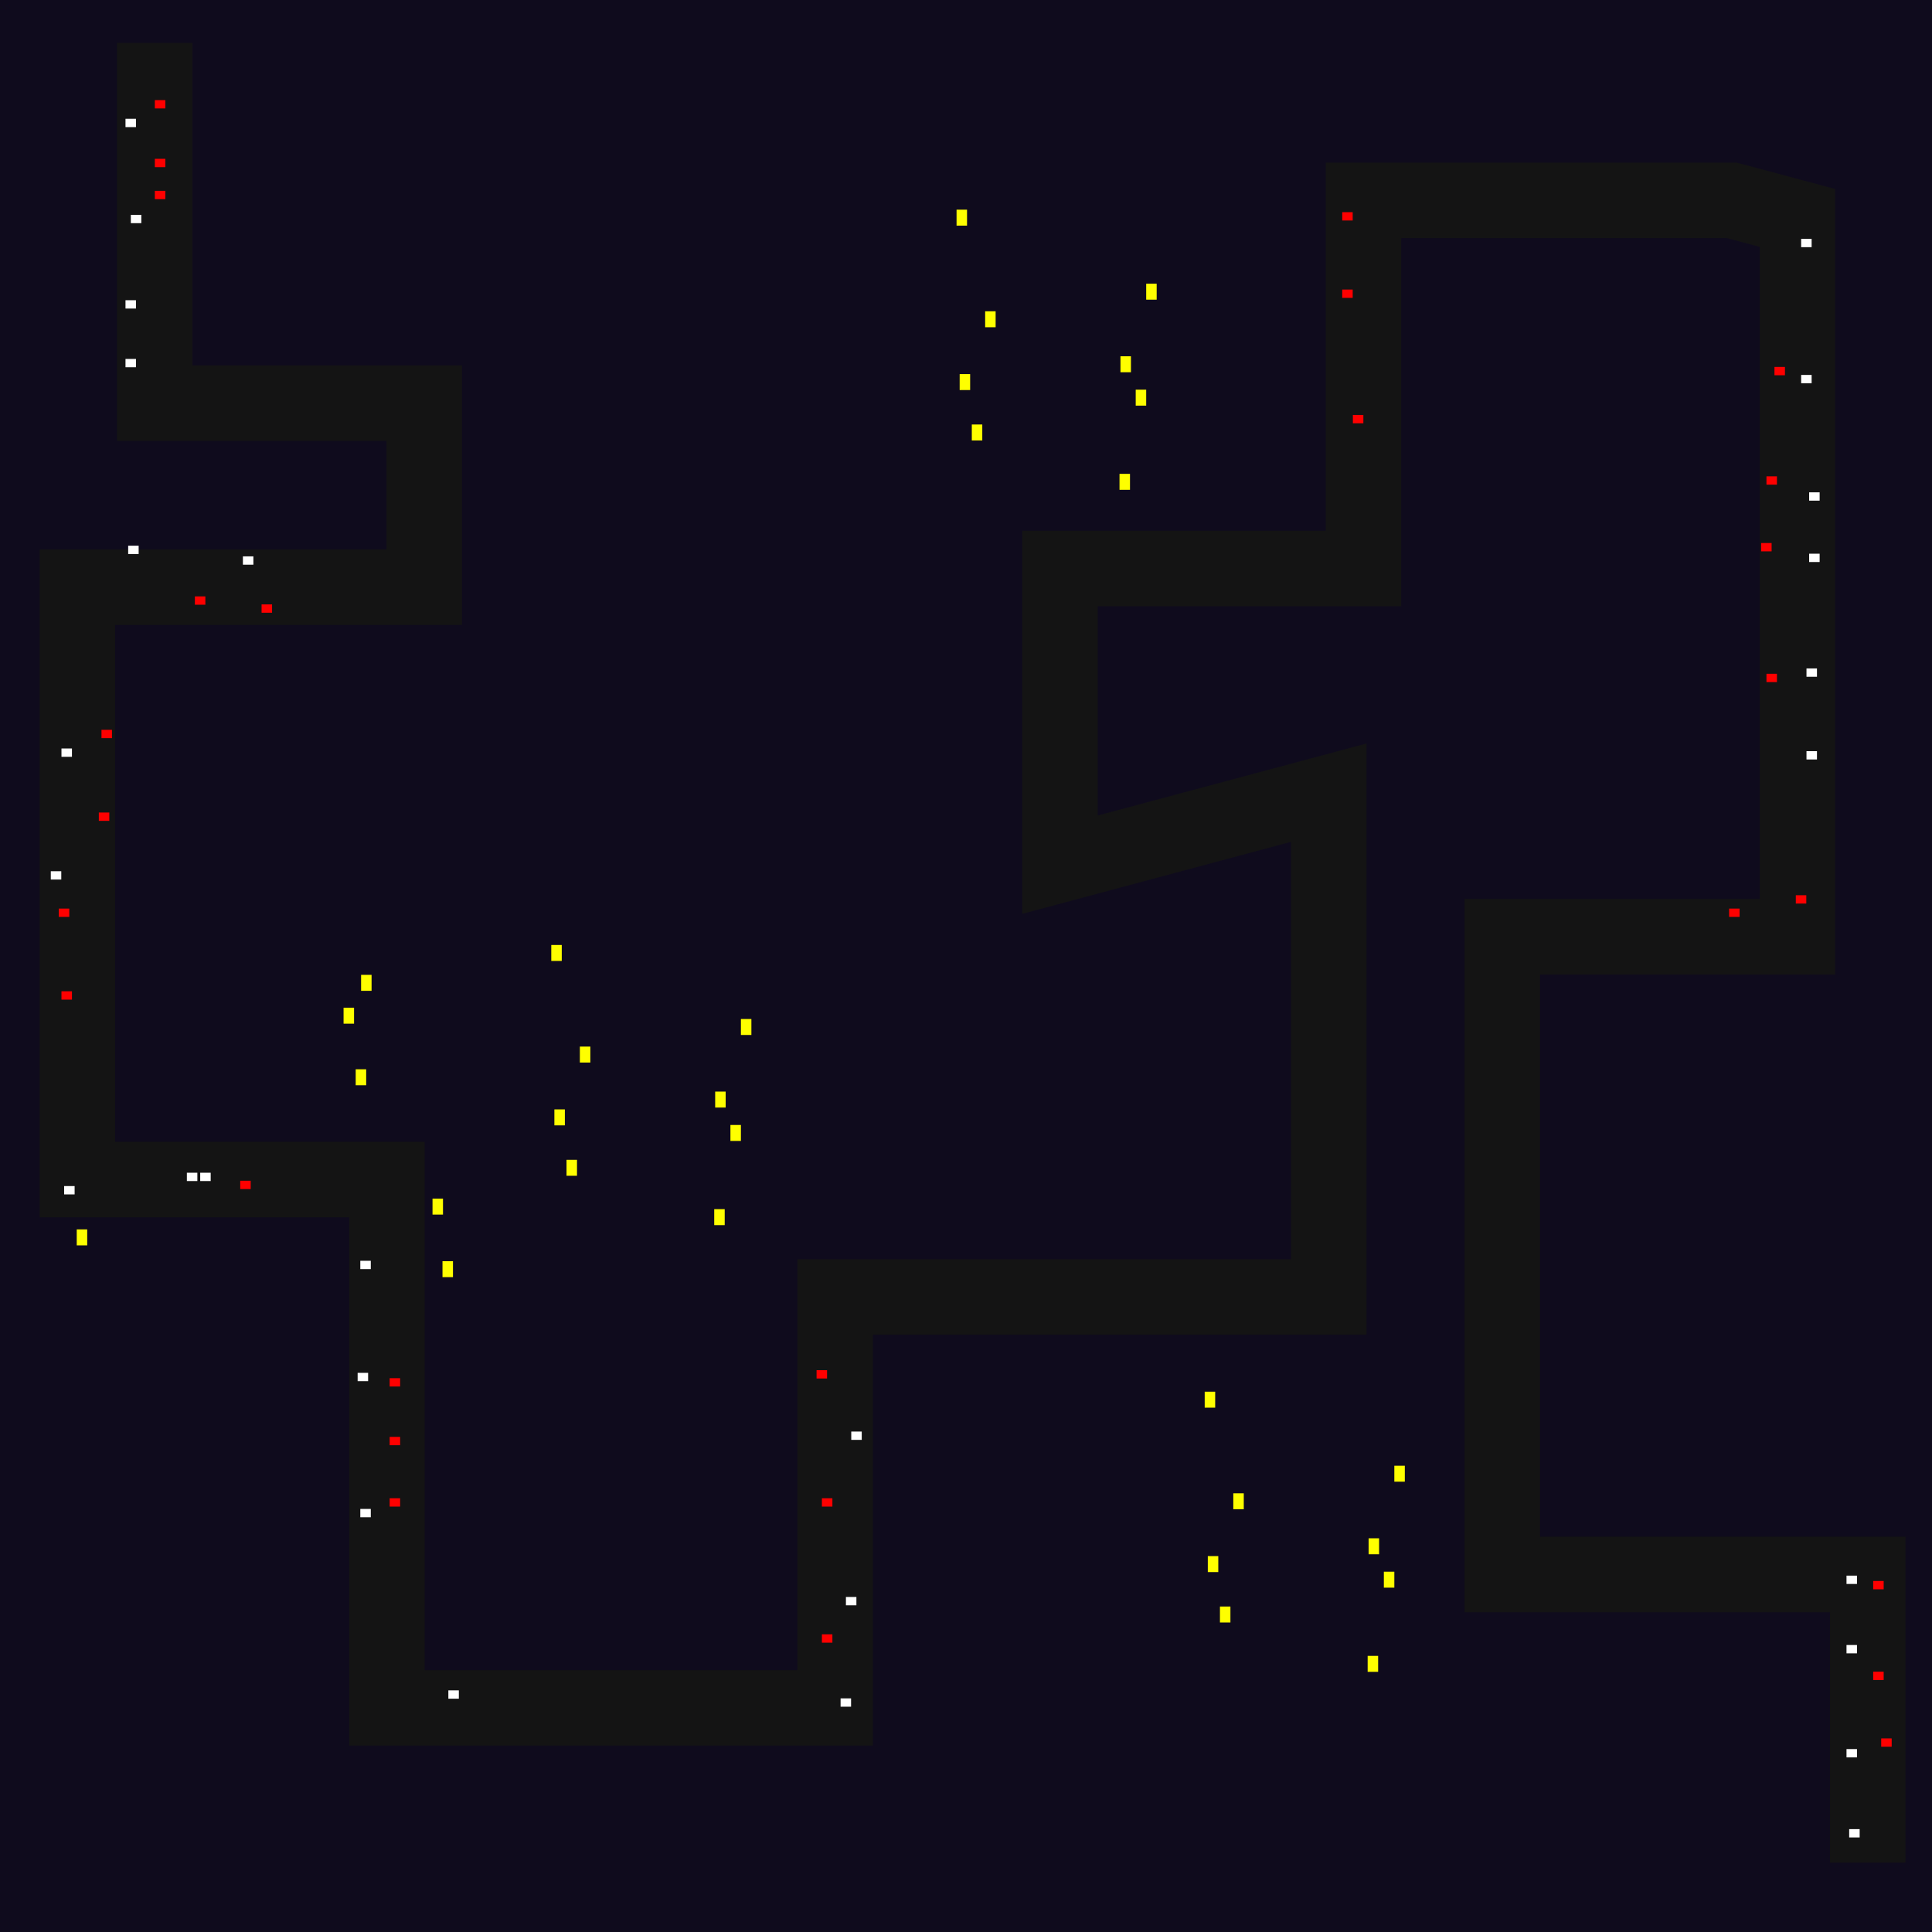 <?xml version="1.0" encoding="UTF-8" standalone="no"?>
<!-- Created with Inkscape (http://www.inkscape.org/) -->

<svg
   xmlns:dc="http://purl.org/dc/elements/1.1/"
   xmlns:cc="http://creativecommons.org/ns#"
   xmlns:rdf="http://www.w3.org/1999/02/22-rdf-syntax-ns#"
   xmlns:svg="http://www.w3.org/2000/svg"
   xmlns="http://www.w3.org/2000/svg"
   xmlns:sodipodi="http://sodipodi.sourceforge.net/DTD/sodipodi-0.dtd"
   xmlns:inkscape="http://www.inkscape.org/namespaces/inkscape"
   width="1024"
   height="1024"
   id="svg2"
   version="1.1"
   inkscape:version="0.48.5 r10040"
   inkscape:export-filename="C:\Users\Hugh\Repos\DeathToPolys\source\lib\img\skybox.png"
   inkscape:export-xdpi="90"
   inkscape:export-ydpi="90"
   sodipodi:docname="skybox.svg">
  <defs
     id="defs4" />
  <sodipodi:namedview
     id="base"
     pagecolor="#ffffff"
     bordercolor="#666666"
     borderopacity="1.0"
     inkscape:pageopacity="0.0"
     inkscape:pageshadow="2"
     inkscape:zoom="0.70710678"
     inkscape:cx="310.25386"
     inkscape:cy="511.68421"
     inkscape:document-units="px"
     inkscape:current-layer="layer1"
     showgrid="false"
     inkscape:window-width="1920"
     inkscape:window-height="1057"
     inkscape:window-x="-8"
     inkscape:window-y="-8"
     inkscape:window-maximized="1" />
  <g
     inkscape:label="Layer 1"
     inkscape:groupmode="layer"
     id="layer1"
     transform="translate(0,-28.362)">
    <rect
       style="color:#000000;fill:#0f0b1d;fill-opacity:1;fill-rule:nonzero;stroke:none;stroke-width:4;marker:none;visibility:visible;display:inline;overflow:visible;enable-background:accumulate"
       id="rect2985"
       width="1024"
       height="1024"
       x="0"
       y="28.362" />
    <rect
       style="color:#000000;fill:#ffff00;fill-opacity:1;fill-rule:nonzero;stroke:none;stroke-width:4;marker:none;visibility:visible;display:inline;overflow:visible;enable-background:accumulate"
       id="rect3860"
       width="5.556"
       height="8.463"
       x="293.833"
       y="616.363" />
    <rect
       style="color:#000000;fill:#ffff00;fill-opacity:1;fill-rule:nonzero;stroke:none;stroke-width:4;marker:none;visibility:visible;display:inline;overflow:visible;enable-background:accumulate"
       id="rect3860-7"
       width="5.556"
       height="8.463"
       x="292.187"
       y="529.219" />
    <rect
       style="color:#000000;fill:#ffff00;fill-opacity:1;fill-rule:nonzero;stroke:none;stroke-width:4;marker:none;visibility:visible;display:inline;overflow:visible;enable-background:accumulate"
       id="rect3860-03"
       width="5.556"
       height="8.463"
       x="307.339"
       y="583.073" />
    <rect
       style="color:#000000;fill:#ffff00;fill-opacity:1;fill-rule:nonzero;stroke:none;stroke-width:4;marker:none;visibility:visible;display:inline;overflow:visible;enable-background:accumulate"
       id="rect3860-4"
       width="5.556"
       height="8.463"
       x="300.268"
       y="643.083" />
    <rect
       style="color:#000000;fill:#ffff00;fill-opacity:1;fill-rule:nonzero;stroke:none;stroke-width:4;marker:none;visibility:visible;display:inline;overflow:visible;enable-background:accumulate"
       id="rect3860-3"
       width="5.556"
       height="8.463"
       x="379.06"
       y="606.923" />
    <rect
       style="color:#000000;fill:#ffff00;fill-opacity:1;fill-rule:nonzero;stroke:none;stroke-width:4;marker:none;visibility:visible;display:inline;overflow:visible;enable-background:accumulate"
       id="rect3860-1"
       width="5.556"
       height="8.463"
       x="378.555"
       y="669.241" />
    <rect
       style="color:#000000;fill:#ffff00;fill-opacity:1;fill-rule:nonzero;stroke:none;stroke-width:4;marker:none;visibility:visible;display:inline;overflow:visible;enable-background:accumulate"
       id="rect3860-06"
       width="5.556"
       height="8.463"
       x="392.697"
       y="568.456" />
    <rect
       style="color:#000000;fill:#ffff00;fill-opacity:1;fill-rule:nonzero;stroke:none;stroke-width:4;marker:none;visibility:visible;display:inline;overflow:visible;enable-background:accumulate"
       id="rect3860-75"
       width="5.556"
       height="8.463"
       x="387.141"
       y="624.619" />
    <rect
       style="color:#000000;fill:#ffff00;fill-opacity:1;fill-rule:nonzero;stroke:none;stroke-width:4;marker:none;visibility:visible;display:inline;overflow:visible;enable-background:accumulate"
       id="rect3860-484"
       width="5.556"
       height="8.463"
       x="234.528"
       y="696.814" />
    <rect
       style="color:#000000;fill:#ffff00;fill-opacity:1;fill-rule:nonzero;stroke:none;stroke-width:4;marker:none;visibility:visible;display:inline;overflow:visible;enable-background:accumulate"
       id="rect3860-92"
       width="5.556"
       height="8.463"
       x="229.242"
       y="663.649" />
    <rect
       style="color:#000000;fill:#ffff00;fill-opacity:1;fill-rule:nonzero;stroke:none;stroke-width:4;marker:none;visibility:visible;display:inline;overflow:visible;enable-background:accumulate"
       id="rect3860-70"
       width="5.556"
       height="8.463"
       x="188.528"
       y="595.103" />
    <rect
       style="color:#000000;fill:#ffff00;fill-opacity:1;fill-rule:nonzero;stroke:none;stroke-width:4;marker:none;visibility:visible;display:inline;overflow:visible;enable-background:accumulate"
       id="rect3860-567"
       width="5.556"
       height="8.463"
       x="191.385"
       y="545.054" />
    <rect
       style="color:#000000;fill:#ffff00;fill-opacity:1;fill-rule:nonzero;stroke:none;stroke-width:4;marker:none;visibility:visible;display:inline;overflow:visible;enable-background:accumulate"
       id="rect3860-38"
       width="5.556"
       height="8.463"
       x="182.1"
       y="562.462" />
    <rect
       style="color:#000000;fill:#ffff00;fill-opacity:1;fill-rule:nonzero;stroke:none;stroke-width:4;marker:none;visibility:visible;display:inline;overflow:visible;enable-background:accumulate"
       id="rect3860-49"
       width="5.556"
       height="8.463"
       x="178.528"
       y="651.681" />
    <rect
       style="color:#000000;fill:#ffff00;fill-opacity:1;fill-rule:nonzero;stroke:none;stroke-width:4;marker:none;visibility:visible;display:inline;overflow:visible;enable-background:accumulate"
       id="rect3860-74"
       width="5.556"
       height="8.463"
       x="42.814"
       y="605.984" />
    <rect
       style="color:#000000;fill:#ffff00;fill-opacity:1;fill-rule:nonzero;stroke:none;stroke-width:4;marker:none;visibility:visible;display:inline;overflow:visible;enable-background:accumulate"
       id="rect3860-579"
       width="5.556"
       height="8.463"
       x="33.528"
       y="635.36" />
    <rect
       style="color:#000000;fill:#ffff00;fill-opacity:1;fill-rule:nonzero;stroke:none;stroke-width:4;marker:none;visibility:visible;display:inline;overflow:visible;enable-background:accumulate"
       id="rect3860-83"
       width="5.556"
       height="8.463"
       x="40.671"
       y="679.97" />
    <path
       style="fill:none;stroke:#141414;stroke-width:40;stroke-linecap:butt;stroke-linejoin:miter;stroke-miterlimit:4;stroke-opacity:1;stroke-dasharray:none"
       d="m 82.024,51.099 0,190.919 142.836,0 0,97.581 -183.848,0 0,313.955 164.049,0 0,280.014 237.588,0 0,-217.789 261.63,0 0,-267.286 -142.46,38.172 0,-156.966 160.845,0 0,-195.161 195.161,0 34.849,9.338 0,380.985 -156.472,0 0,337.997 193.747,0 0,152.735"
       id="path3110"
       inkscape:connector-curvature="0" />
    <rect
       style="color:#000000;fill:#ffffff;fill-opacity:1;fill-rule:nonzero;stroke:none;stroke-width:4;marker:none;visibility:visible;display:inline;overflow:visible;enable-background:accumulate"
       id="rect3860-71-7-48"
       width="5.556"
       height="4.409"
       x="-72.074"
       y="91.321"
       transform="scale(-1,1)" />
    <rect
       style="color:#000000;fill:#ffffff;fill-opacity:1;fill-rule:nonzero;stroke:none;stroke-width:4;marker:none;visibility:visible;display:inline;overflow:visible;enable-background:accumulate"
       id="rect3860-71-7-8"
       width="5.556"
       height="4.409"
       x="-74.903"
       y="142.233"
       transform="scale(-1,1)" />
    <rect
       style="color:#000000;fill:#ffffff;fill-opacity:1;fill-rule:nonzero;stroke:none;stroke-width:4;marker:none;visibility:visible;display:inline;overflow:visible;enable-background:accumulate"
       id="rect3860-71-7-2"
       width="5.556"
       height="4.409"
       x="-72.074"
       y="187.488"
       transform="scale(-1,1)" />
    <rect
       style="color:#000000;fill:#ffffff;fill-opacity:1;fill-rule:nonzero;stroke:none;stroke-width:4;marker:none;visibility:visible;display:inline;overflow:visible;enable-background:accumulate"
       id="rect3860-71-7-45"
       width="5.556"
       height="4.409"
       x="-72.074"
       y="218.6"
       transform="scale(-1,1)" />
    <rect
       style="color:#000000;fill:#ffffff;fill-opacity:1;fill-rule:nonzero;stroke:none;stroke-width:4;marker:none;visibility:visible;display:inline;overflow:visible;enable-background:accumulate"
       id="rect3860-71-7-17"
       width="5.556"
       height="4.409"
       x="-38.133"
       y="425.075"
       transform="scale(-1,1)" />
    <rect
       style="color:#000000;fill:#ffffff;fill-opacity:1;fill-rule:nonzero;stroke:none;stroke-width:4;marker:none;visibility:visible;display:inline;overflow:visible;enable-background:accumulate"
       id="rect3860-71-7-11"
       width="5.556"
       height="4.409"
       x="-32.476"
       y="490.129"
       transform="scale(-1,1)" />
    <rect
       style="color:#000000;fill:#ffffff;fill-opacity:1;fill-rule:nonzero;stroke:none;stroke-width:4;marker:none;visibility:visible;display:inline;overflow:visible;enable-background:accumulate"
       id="rect3860-71-7-5"
       width="5.556"
       height="4.409"
       x="-73.489"
       y="317.595"
       transform="scale(-1,1)" />
    <rect
       style="color:#000000;fill:#ffffff;fill-opacity:1;fill-rule:nonzero;stroke:none;stroke-width:4;marker:none;visibility:visible;display:inline;overflow:visible;enable-background:accumulate"
       id="rect3860-71-7-27"
       width="5.556"
       height="4.409"
       x="-134.3"
       y="323.252"
       transform="scale(-1,1)" />
    <rect
       style="color:#000000;fill:#ffffff;fill-opacity:1;fill-rule:nonzero;stroke:none;stroke-width:4;marker:none;visibility:visible;display:inline;overflow:visible;enable-background:accumulate"
       id="rect3860-71-7-6"
       width="5.556"
       height="4.409"
       x="-960.201"
       y="154.961"
       transform="scale(-1,1)" />
    <rect
       style="color:#000000;fill:#ffffff;fill-opacity:1;fill-rule:nonzero;stroke:none;stroke-width:4;marker:none;visibility:visible;display:inline;overflow:visible;enable-background:accumulate"
       id="rect3860-71-7-14"
       width="5.556"
       height="4.409"
       x="-960.201"
       y="227.086"
       transform="scale(-1,1)" />
    <rect
       style="color:#000000;fill:#ffffff;fill-opacity:1;fill-rule:nonzero;stroke:none;stroke-width:4;marker:none;visibility:visible;display:inline;overflow:visible;enable-background:accumulate"
       id="rect3860-71-7-23"
       width="5.556"
       height="4.409"
       x="-964.443"
       y="289.311"
       transform="scale(-1,1)" />
    <rect
       style="color:#000000;fill:#ffffff;fill-opacity:1;fill-rule:nonzero;stroke:none;stroke-width:4;marker:none;visibility:visible;display:inline;overflow:visible;enable-background:accumulate"
       id="rect3860-71-7-22"
       width="5.556"
       height="4.409"
       x="-964.443"
       y="321.838"
       transform="scale(-1,1)" />
    <rect
       style="color:#000000;fill:#ffffff;fill-opacity:1;fill-rule:nonzero;stroke:none;stroke-width:4;marker:none;visibility:visible;display:inline;overflow:visible;enable-background:accumulate"
       id="rect3860-71-7-16"
       width="5.556"
       height="4.409"
       x="-963.029"
       y="382.649"
       transform="scale(-1,1)" />
    <rect
       style="color:#000000;fill:#ffffff;fill-opacity:1;fill-rule:nonzero;stroke:none;stroke-width:4;marker:none;visibility:visible;display:inline;overflow:visible;enable-background:accumulate"
       id="rect3860-71-7-85"
       width="5.556"
       height="4.409"
       x="-963.029"
       y="426.49"
       transform="scale(-1,1)" />
    <rect
       style="color:#000000;fill:#ffffff;fill-opacity:1;fill-rule:nonzero;stroke:none;stroke-width:4;marker:none;visibility:visible;display:inline;overflow:visible;enable-background:accumulate"
       id="rect3860-71-7-76"
       width="5.556"
       height="4.409"
       x="-985.656"
       y="997.832"
       transform="scale(-1,1)" />
    <rect
       style="color:#000000;fill:#ffffff;fill-opacity:1;fill-rule:nonzero;stroke:none;stroke-width:4;marker:none;visibility:visible;display:inline;overflow:visible;enable-background:accumulate"
       id="rect3860-71-7-18"
       width="5.556"
       height="4.409"
       x="-984.242"
       y="955.406"
       transform="scale(-1,1)" />
    <rect
       style="color:#000000;fill:#ffffff;fill-opacity:1;fill-rule:nonzero;stroke:none;stroke-width:4;marker:none;visibility:visible;display:inline;overflow:visible;enable-background:accumulate"
       id="rect3860-71-7-9"
       width="5.556"
       height="4.409"
       x="-984.242"
       y="900.251"
       transform="scale(-1,1)" />
    <rect
       style="color:#000000;fill:#ffffff;fill-opacity:1;fill-rule:nonzero;stroke:none;stroke-width:4;marker:none;visibility:visible;display:inline;overflow:visible;enable-background:accumulate"
       id="rect3860-71-7-279"
       width="5.556"
       height="4.409"
       x="-984.242"
       y="863.482"
       transform="scale(-1,1)" />
    <rect
       style="color:#000000;fill:#ffffff;fill-opacity:1;fill-rule:nonzero;stroke:none;stroke-width:4;marker:none;visibility:visible;display:inline;overflow:visible;enable-background:accumulate"
       id="rect3860-71-7-54"
       width="5.556"
       height="4.409"
       x="-456.74"
       y="787.114"
       transform="scale(-1,1)" />
    <rect
       style="color:#000000;fill:#ffffff;fill-opacity:1;fill-rule:nonzero;stroke:none;stroke-width:4;marker:none;visibility:visible;display:inline;overflow:visible;enable-background:accumulate"
       id="rect3860-71-7-3"
       width="5.556"
       height="4.409"
       x="-453.912"
       y="874.795"
       transform="scale(-1,1)" />
    <rect
       style="color:#000000;fill:#ffffff;fill-opacity:1;fill-rule:nonzero;stroke:none;stroke-width:4;marker:none;visibility:visible;display:inline;overflow:visible;enable-background:accumulate"
       id="rect3860-71-7-12"
       width="5.556"
       height="4.409"
       x="-451.084"
       y="928.535"
       transform="scale(-1,1)" />
    <rect
       style="color:#000000;fill:#ffffff;fill-opacity:1;fill-rule:nonzero;stroke:none;stroke-width:4;marker:none;visibility:visible;display:inline;overflow:visible;enable-background:accumulate"
       id="rect3860-71-7-33"
       width="5.556"
       height="4.409"
       x="-243.194"
       y="924.293"
       transform="scale(-1,1)" />
    <rect
       style="color:#000000;fill:#ffffff;fill-opacity:1;fill-rule:nonzero;stroke:none;stroke-width:4;marker:none;visibility:visible;display:inline;overflow:visible;enable-background:accumulate"
       id="rect3860-71-7-41"
       width="5.556"
       height="4.409"
       x="-196.525"
       y="828.126"
       transform="scale(-1,1)" />
    <rect
       style="color:#000000;fill:#ffffff;fill-opacity:1;fill-rule:nonzero;stroke:none;stroke-width:4;marker:none;visibility:visible;display:inline;overflow:visible;enable-background:accumulate"
       id="rect3860-71-7-13"
       width="5.556"
       height="4.409"
       x="-195.111"
       y="756.001"
       transform="scale(-1,1)" />
    <rect
       style="color:#000000;fill:#ffffff;fill-opacity:1;fill-rule:nonzero;stroke:none;stroke-width:4;marker:none;visibility:visible;display:inline;overflow:visible;enable-background:accumulate"
       id="rect3860-71-7-87"
       width="5.556"
       height="4.409"
       x="-196.525"
       y="696.604"
       transform="scale(-1,1)" />
    <rect
       style="color:#000000;fill:#ffffff;fill-opacity:1;fill-rule:nonzero;stroke:none;stroke-width:4;marker:none;visibility:visible;display:inline;overflow:visible;enable-background:accumulate"
       id="rect3860-71-7-42"
       width="5.556"
       height="4.409"
       x="-39.547"
       y="657.006"
       transform="scale(-1,1)" />
    <rect
       style="color:#000000;fill:#ffffff;fill-opacity:1;fill-rule:nonzero;stroke:none;stroke-width:4;marker:none;visibility:visible;display:inline;overflow:visible;enable-background:accumulate"
       id="rect3860-71-7-77"
       width="5.556"
       height="4.409"
       x="-104.601"
       y="649.935"
       transform="scale(-1,1)" />
    <rect
       style="color:#000000;fill:#ffffff;fill-opacity:1;fill-rule:nonzero;stroke:none;stroke-width:4;marker:none;visibility:visible;display:inline;overflow:visible;enable-background:accumulate"
       id="rect3860-71-7-93"
       width="5.556"
       height="4.409"
       x="-111.672"
       y="649.935"
       transform="scale(-1,1)" />
    <rect
       style="color:#000000;fill:#ff0000;fill-opacity:1;fill-rule:nonzero;stroke:none;stroke-width:4;marker:none;visibility:visible;display:inline;overflow:visible;enable-background:accumulate"
       id="rect3860-71-7-19"
       width="5.556"
       height="4.409"
       x="-438.356"
       y="754.587"
       transform="scale(-1,1)" />
    <rect
       style="color:#000000;fill:#ff0000;fill-opacity:1;fill-rule:nonzero;stroke:none;stroke-width:4;marker:none;visibility:visible;display:inline;overflow:visible;enable-background:accumulate"
       id="rect3860-71-7-19-8"
       width="5.556"
       height="4.409"
       x="-441.184"
       y="822.469"
       transform="scale(-1,1)" />
    <rect
       style="color:#000000;fill:#ff0000;fill-opacity:1;fill-rule:nonzero;stroke:none;stroke-width:4;marker:none;visibility:visible;display:inline;overflow:visible;enable-background:accumulate"
       id="rect3860-71-7-19-6"
       width="5.556"
       height="4.409"
       x="-441.184"
       y="894.594"
       transform="scale(-1,1)" />
    <rect
       style="color:#000000;fill:#ff0000;fill-opacity:1;fill-rule:nonzero;stroke:none;stroke-width:4;marker:none;visibility:visible;display:inline;overflow:visible;enable-background:accumulate"
       id="rect3860-71-7-19-5"
       width="5.556"
       height="4.409"
       x="-87.631"
       y="81.422"
       transform="scale(-1,1)" />
    <rect
       style="color:#000000;fill:#ff0000;fill-opacity:1;fill-rule:nonzero;stroke:none;stroke-width:4;marker:none;visibility:visible;display:inline;overflow:visible;enable-background:accumulate"
       id="rect3860-71-7-19-0"
       width="5.556"
       height="4.409"
       x="-87.631"
       y="112.534"
       transform="scale(-1,1)" />
    <rect
       style="color:#000000;fill:#ff0000;fill-opacity:1;fill-rule:nonzero;stroke:none;stroke-width:4;marker:none;visibility:visible;display:inline;overflow:visible;enable-background:accumulate"
       id="rect3860-71-7-19-2"
       width="5.556"
       height="4.409"
       x="-87.631"
       y="129.505"
       transform="scale(-1,1)" />
    <rect
       style="color:#000000;fill:#ff0000;fill-opacity:1;fill-rule:nonzero;stroke:none;stroke-width:4;marker:none;visibility:visible;display:inline;overflow:visible;enable-background:accumulate"
       id="rect3860-71-7-19-86"
       width="5.556"
       height="4.409"
       x="-144.199"
       y="348.708"
       transform="scale(-1,1)" />
    <rect
       style="color:#000000;fill:#ff0000;fill-opacity:1;fill-rule:nonzero;stroke:none;stroke-width:4;marker:none;visibility:visible;display:inline;overflow:visible;enable-background:accumulate"
       id="rect3860-71-7-19-02"
       width="5.556"
       height="4.409"
       x="-108.844"
       y="344.465"
       transform="scale(-1,1)" />
    <rect
       style="color:#000000;fill:#ff0000;fill-opacity:1;fill-rule:nonzero;stroke:none;stroke-width:4;marker:none;visibility:visible;display:inline;overflow:visible;enable-background:accumulate"
       id="rect3860-71-7-19-4"
       width="5.556"
       height="4.409"
       x="-59.346"
       y="415.176"
       transform="scale(-1,1)" />
    <rect
       style="color:#000000;fill:#ff0000;fill-opacity:1;fill-rule:nonzero;stroke:none;stroke-width:4;marker:none;visibility:visible;display:inline;overflow:visible;enable-background:accumulate"
       id="rect3860-71-7-19-865"
       width="5.556"
       height="4.409"
       x="-57.932"
       y="459.017"
       transform="scale(-1,1)" />
    <rect
       style="color:#000000;fill:#ff0000;fill-opacity:1;fill-rule:nonzero;stroke:none;stroke-width:4;marker:none;visibility:visible;display:inline;overflow:visible;enable-background:accumulate"
       id="rect3860-71-7-19-09"
       width="5.556"
       height="4.409"
       x="-36.719"
       y="509.928"
       transform="scale(-1,1)" />
    <rect
       style="color:#000000;fill:#ff0000;fill-opacity:1;fill-rule:nonzero;stroke:none;stroke-width:4;marker:none;visibility:visible;display:inline;overflow:visible;enable-background:accumulate"
       id="rect3860-71-7-19-00"
       width="5.556"
       height="4.409"
       x="-38.133"
       y="553.769"
       transform="scale(-1,1)" />
    <rect
       style="color:#000000;fill:#ff0000;fill-opacity:1;fill-rule:nonzero;stroke:none;stroke-width:4;marker:none;visibility:visible;display:inline;overflow:visible;enable-background:accumulate"
       id="rect3860-71-7-19-61"
       width="5.556"
       height="4.409"
       x="-132.886"
       y="654.178"
       transform="scale(-1,1)" />
    <rect
       style="color:#000000;fill:#ff0000;fill-opacity:1;fill-rule:nonzero;stroke:none;stroke-width:4;marker:none;visibility:visible;display:inline;overflow:visible;enable-background:accumulate"
       id="rect3860-71-7-19-3"
       width="5.556"
       height="4.409"
       x="-212.082"
       y="758.83"
       transform="scale(-1,1)" />
    <rect
       style="color:#000000;fill:#ff0000;fill-opacity:1;fill-rule:nonzero;stroke:none;stroke-width:4;marker:none;visibility:visible;display:inline;overflow:visible;enable-background:accumulate"
       id="rect3860-71-7-19-89"
       width="5.556"
       height="4.409"
       x="-212.082"
       y="789.942"
       transform="scale(-1,1)" />
    <rect
       style="color:#000000;fill:#ff0000;fill-opacity:1;fill-rule:nonzero;stroke:none;stroke-width:4;marker:none;visibility:visible;display:inline;overflow:visible;enable-background:accumulate"
       id="rect3860-71-7-19-34"
       width="5.556"
       height="4.409"
       x="-212.082"
       y="822.469"
       transform="scale(-1,1)" />
    <rect
       style="color:#000000;fill:#ff0000;fill-opacity:1;fill-rule:nonzero;stroke:none;stroke-width:4;marker:none;visibility:visible;display:inline;overflow:visible;enable-background:accumulate"
       id="rect3860-71-7-19-46"
       width="5.556"
       height="4.409"
       x="-946.058"
       y="222.843"
       transform="scale(-1,1)" />
    <rect
       style="color:#000000;fill:#ff0000;fill-opacity:1;fill-rule:nonzero;stroke:none;stroke-width:4;marker:none;visibility:visible;display:inline;overflow:visible;enable-background:accumulate"
       id="rect3860-71-7-19-06"
       width="5.556"
       height="4.409"
       x="-941.816"
       y="280.826"
       transform="scale(-1,1)" />
    <rect
       style="color:#000000;fill:#ff0000;fill-opacity:1;fill-rule:nonzero;stroke:none;stroke-width:4;marker:none;visibility:visible;display:inline;overflow:visible;enable-background:accumulate"
       id="rect3860-71-7-19-618"
       width="5.556"
       height="4.409"
       x="-938.987"
       y="316.181"
       transform="scale(-1,1)" />
    <rect
       style="color:#000000;fill:#ff0000;fill-opacity:1;fill-rule:nonzero;stroke:none;stroke-width:4;marker:none;visibility:visible;display:inline;overflow:visible;enable-background:accumulate"
       id="rect3860-71-7-19-49"
       width="5.556"
       height="4.409"
       x="-941.816"
       y="385.477"
       transform="scale(-1,1)" />
    <rect
       style="color:#000000;fill:#ff0000;fill-opacity:1;fill-rule:nonzero;stroke:none;stroke-width:4;marker:none;visibility:visible;display:inline;overflow:visible;enable-background:accumulate"
       id="rect3860-71-7-19-63"
       width="5.556"
       height="4.409"
       x="-998.384"
       y="866.31"
       transform="scale(-1,1)" />
    <rect
       style="color:#000000;fill:#ff0000;fill-opacity:1;fill-rule:nonzero;stroke:none;stroke-width:4;marker:none;visibility:visible;display:inline;overflow:visible;enable-background:accumulate"
       id="rect3860-71-7-19-7"
       width="5.556"
       height="4.409"
       x="-998.384"
       y="914.393"
       transform="scale(-1,1)" />
    <rect
       style="color:#000000;fill:#ff0000;fill-opacity:1;fill-rule:nonzero;stroke:none;stroke-width:4;marker:none;visibility:visible;display:inline;overflow:visible;enable-background:accumulate"
       id="rect3860-71-7-19-88"
       width="5.556"
       height="4.409"
       x="-1002.627"
       y="949.749"
       transform="scale(-1,1)" />
    <rect
       style="color:#000000;fill:#ff0000;fill-opacity:1;fill-rule:nonzero;stroke:none;stroke-width:4;marker:none;visibility:visible;display:inline;overflow:visible;enable-background:accumulate"
       id="rect3860-71-7-19-29"
       width="5.556"
       height="4.409"
       x="-716.956"
       y="140.818"
       transform="scale(-1,1)" />
    <rect
       style="color:#000000;fill:#ff0000;fill-opacity:1;fill-rule:nonzero;stroke:none;stroke-width:4;marker:none;visibility:visible;display:inline;overflow:visible;enable-background:accumulate"
       id="rect3860-71-7-19-1"
       width="5.556"
       height="4.409"
       x="-716.956"
       y="181.831"
       transform="scale(-1,1)" />
    <rect
       style="color:#000000;fill:#ff0000;fill-opacity:1;fill-rule:nonzero;stroke:none;stroke-width:4;marker:none;visibility:visible;display:inline;overflow:visible;enable-background:accumulate"
       id="rect3860-71-7-19-35"
       width="5.556"
       height="4.409"
       x="-722.613"
       y="248.299"
       transform="scale(-1,1)" />
    <rect
       style="color:#000000;fill:#ff0000;fill-opacity:1;fill-rule:nonzero;stroke:none;stroke-width:4;marker:none;visibility:visible;display:inline;overflow:visible;enable-background:accumulate"
       id="rect3860-71-7-19-9"
       width="5.556"
       height="4.409"
       x="-922.017"
       y="509.928"
       transform="scale(-1,1)" />
    <rect
       style="color:#000000;fill:#ff0000;fill-opacity:1;fill-rule:nonzero;stroke:none;stroke-width:4;marker:none;visibility:visible;display:inline;overflow:visible;enable-background:accumulate"
       id="rect3860-71-7-19-84"
       width="5.556"
       height="4.409"
       x="-957.372"
       y="502.857"
       transform="scale(-1,1)" />
    <rect
       style="color:#000000;fill:#ffff00;fill-opacity:1;fill-rule:nonzero;stroke:none;stroke-width:4;marker:none;visibility:visible;display:inline;overflow:visible;enable-background:accumulate"
       id="rect3860-0"
       width="5.556"
       height="8.463"
       x="508.642"
       y="226.635" />
    <rect
       style="color:#000000;fill:#ffff00;fill-opacity:1;fill-rule:nonzero;stroke:none;stroke-width:4;marker:none;visibility:visible;display:inline;overflow:visible;enable-background:accumulate"
       id="rect3860-7-7"
       width="5.556"
       height="8.463"
       x="506.996"
       y="139.491" />
    <rect
       style="color:#000000;fill:#ffff00;fill-opacity:1;fill-rule:nonzero;stroke:none;stroke-width:4;marker:none;visibility:visible;display:inline;overflow:visible;enable-background:accumulate"
       id="rect3860-03-63"
       width="5.556"
       height="8.463"
       x="522.148"
       y="193.346" />
    <rect
       style="color:#000000;fill:#ffff00;fill-opacity:1;fill-rule:nonzero;stroke:none;stroke-width:4;marker:none;visibility:visible;display:inline;overflow:visible;enable-background:accumulate"
       id="rect3860-4-6"
       width="5.556"
       height="8.463"
       x="515.077"
       y="253.355" />
    <rect
       style="color:#000000;fill:#ffff00;fill-opacity:1;fill-rule:nonzero;stroke:none;stroke-width:4;marker:none;visibility:visible;display:inline;overflow:visible;enable-background:accumulate"
       id="rect3860-3-1"
       width="5.556"
       height="8.463"
       x="593.869"
       y="217.196" />
    <rect
       style="color:#000000;fill:#ffff00;fill-opacity:1;fill-rule:nonzero;stroke:none;stroke-width:4;marker:none;visibility:visible;display:inline;overflow:visible;enable-background:accumulate"
       id="rect3860-1-5"
       width="5.556"
       height="8.463"
       x="593.364"
       y="279.513" />
    <rect
       style="color:#000000;fill:#ffff00;fill-opacity:1;fill-rule:nonzero;stroke:none;stroke-width:4;marker:none;visibility:visible;display:inline;overflow:visible;enable-background:accumulate"
       id="rect3860-06-4"
       width="5.556"
       height="8.463"
       x="607.506"
       y="178.728" />
    <rect
       style="color:#000000;fill:#ffff00;fill-opacity:1;fill-rule:nonzero;stroke:none;stroke-width:4;marker:none;visibility:visible;display:inline;overflow:visible;enable-background:accumulate"
       id="rect3860-75-2"
       width="5.556"
       height="8.463"
       x="601.95"
       y="234.891" />
    <rect
       style="color:#000000;fill:#ffff00;fill-opacity:1;fill-rule:nonzero;stroke:none;stroke-width:4;marker:none;visibility:visible;display:inline;overflow:visible;enable-background:accumulate"
       id="rect3860-09"
       width="5.556"
       height="8.463"
       x="640.163"
       y="853.132" />
    <rect
       style="color:#000000;fill:#ffff00;fill-opacity:1;fill-rule:nonzero;stroke:none;stroke-width:4;marker:none;visibility:visible;display:inline;overflow:visible;enable-background:accumulate"
       id="rect3860-7-73"
       width="5.556"
       height="8.463"
       x="638.517"
       y="765.987" />
    <rect
       style="color:#000000;fill:#ffff00;fill-opacity:1;fill-rule:nonzero;stroke:none;stroke-width:4;marker:none;visibility:visible;display:inline;overflow:visible;enable-background:accumulate"
       id="rect3860-03-7"
       width="5.556"
       height="8.463"
       x="653.67"
       y="819.842" />
    <rect
       style="color:#000000;fill:#ffff00;fill-opacity:1;fill-rule:nonzero;stroke:none;stroke-width:4;marker:none;visibility:visible;display:inline;overflow:visible;enable-background:accumulate"
       id="rect3860-4-2"
       width="5.556"
       height="8.463"
       x="646.599"
       y="879.852" />
    <rect
       style="color:#000000;fill:#ffff00;fill-opacity:1;fill-rule:nonzero;stroke:none;stroke-width:4;marker:none;visibility:visible;display:inline;overflow:visible;enable-background:accumulate"
       id="rect3860-3-6"
       width="5.556"
       height="8.463"
       x="725.391"
       y="843.692" />
    <rect
       style="color:#000000;fill:#ffff00;fill-opacity:1;fill-rule:nonzero;stroke:none;stroke-width:4;marker:none;visibility:visible;display:inline;overflow:visible;enable-background:accumulate"
       id="rect3860-1-0"
       width="5.556"
       height="8.463"
       x="724.885"
       y="906.01" />
    <rect
       style="color:#000000;fill:#ffff00;fill-opacity:1;fill-rule:nonzero;stroke:none;stroke-width:4;marker:none;visibility:visible;display:inline;overflow:visible;enable-background:accumulate"
       id="rect3860-06-1"
       width="5.556"
       height="8.463"
       x="739.028"
       y="805.224" />
    <rect
       style="color:#000000;fill:#ffff00;fill-opacity:1;fill-rule:nonzero;stroke:none;stroke-width:4;marker:none;visibility:visible;display:inline;overflow:visible;enable-background:accumulate"
       id="rect3860-75-6"
       width="5.556"
       height="8.463"
       x="733.472"
       y="861.387" />
  </g>
</svg>
